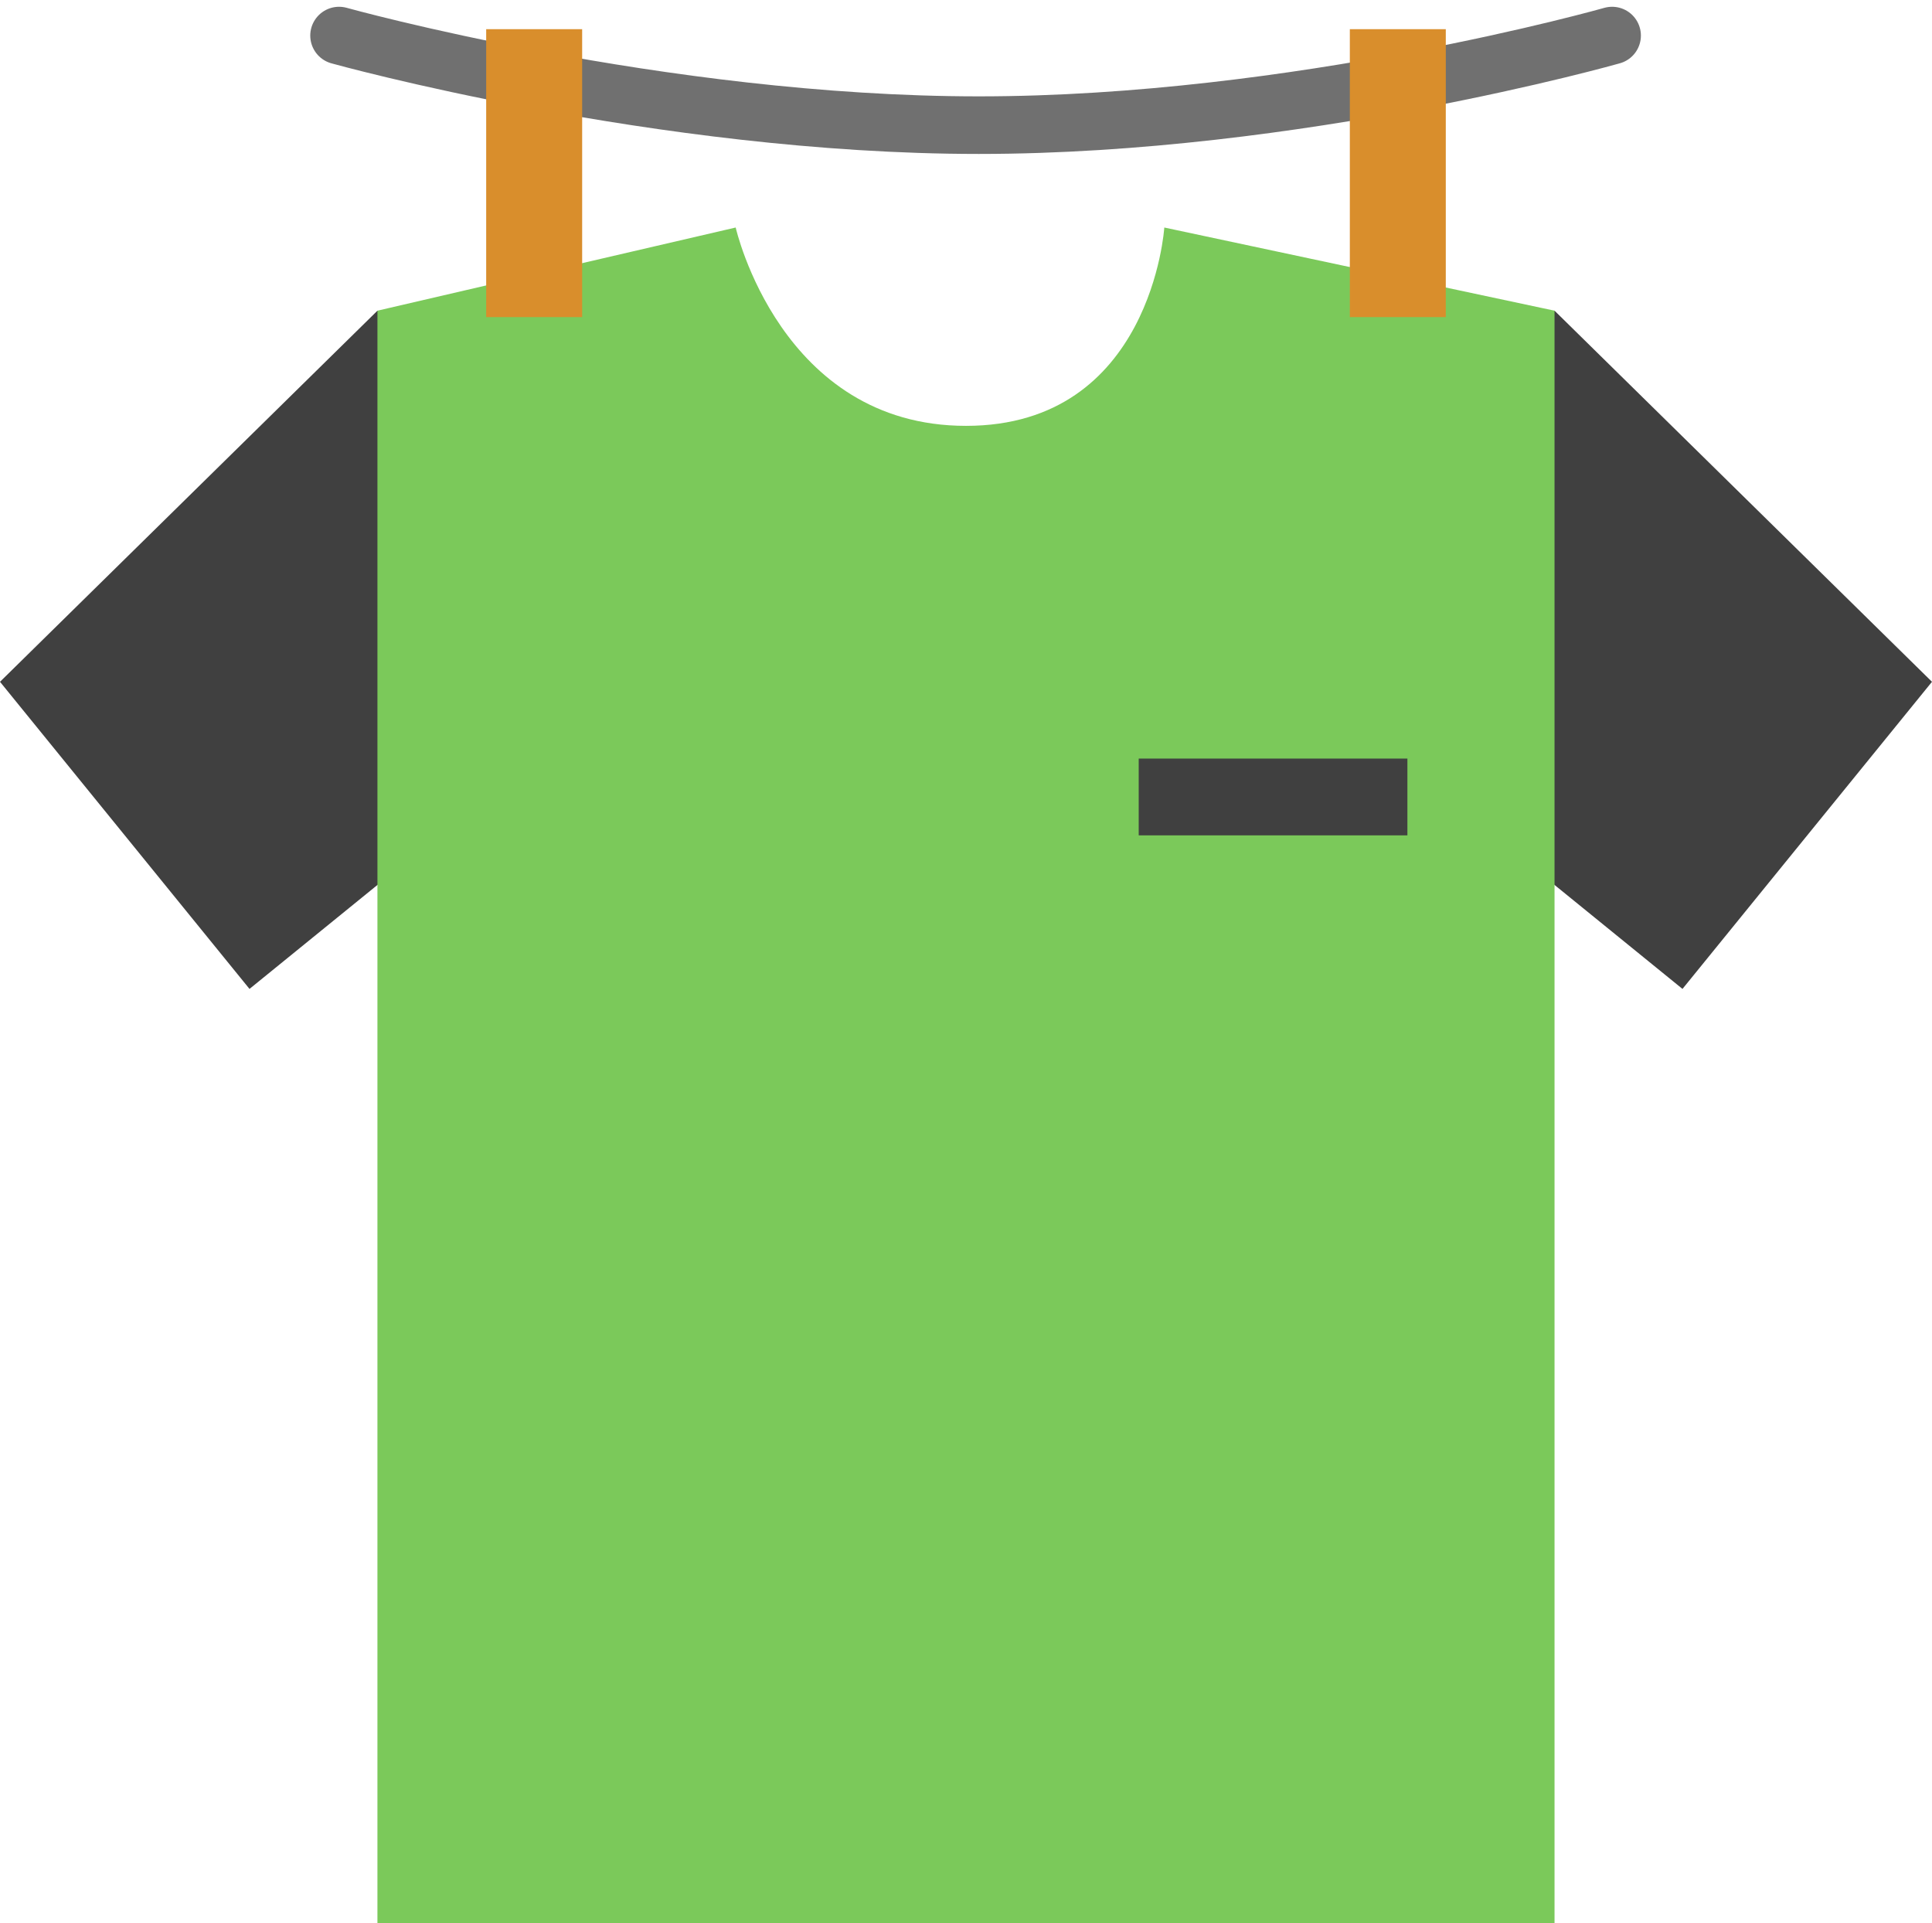 <svg xmlns="http://www.w3.org/2000/svg" width="100.667" height="100.186" viewBox="0 0 100.667 100.186">
    <defs>
        <style>
            .cls-1{fill:#404040}.cls-4{fill:#d98e2c}
        </style>
    </defs>
    <g id="icon_cloth" transform="translate(-102.667 -1418.48)">
        <path id="패스_58" d="M122.333 1434.667L102.667 1454l13 16 10.667-8.667 2-23.333z" class="cls-1"/>
        <path id="패스_59" d="M108.667 1434.667L128.333 1454l-13 16-10.667-8.667-2-23.333z" class="cls-1" transform="translate(75)"/>
        <path id="패스_57" fill="#7bc95a" d="M141 1430.333s2.328 10.333 12 10.333 10.333-10.333 10.333-10.333l20.333 4.333v84h-61.333v-84z"/>
        <path id="패스_60" fill="none" stroke="#707070" stroke-linecap="round" stroke-linejoin="round" stroke-width="3px" d="M120.333 1420.333s16.75 4.667 33.333 4.667 33-4.667 33-4.667"/>
        <path id="사각형_62" d="M0 0H5V15H0z" class="cls-4" transform="translate(128 1420)"/>
        <path id="사각형_63" d="M0 0H5V15H0z" class="cls-4" transform="translate(173 1420)"/>
        <path id="사각형_64" d="M0 0H14V4H0z" class="cls-1" transform="translate(162 1458)"/>
    </g>
</svg>
